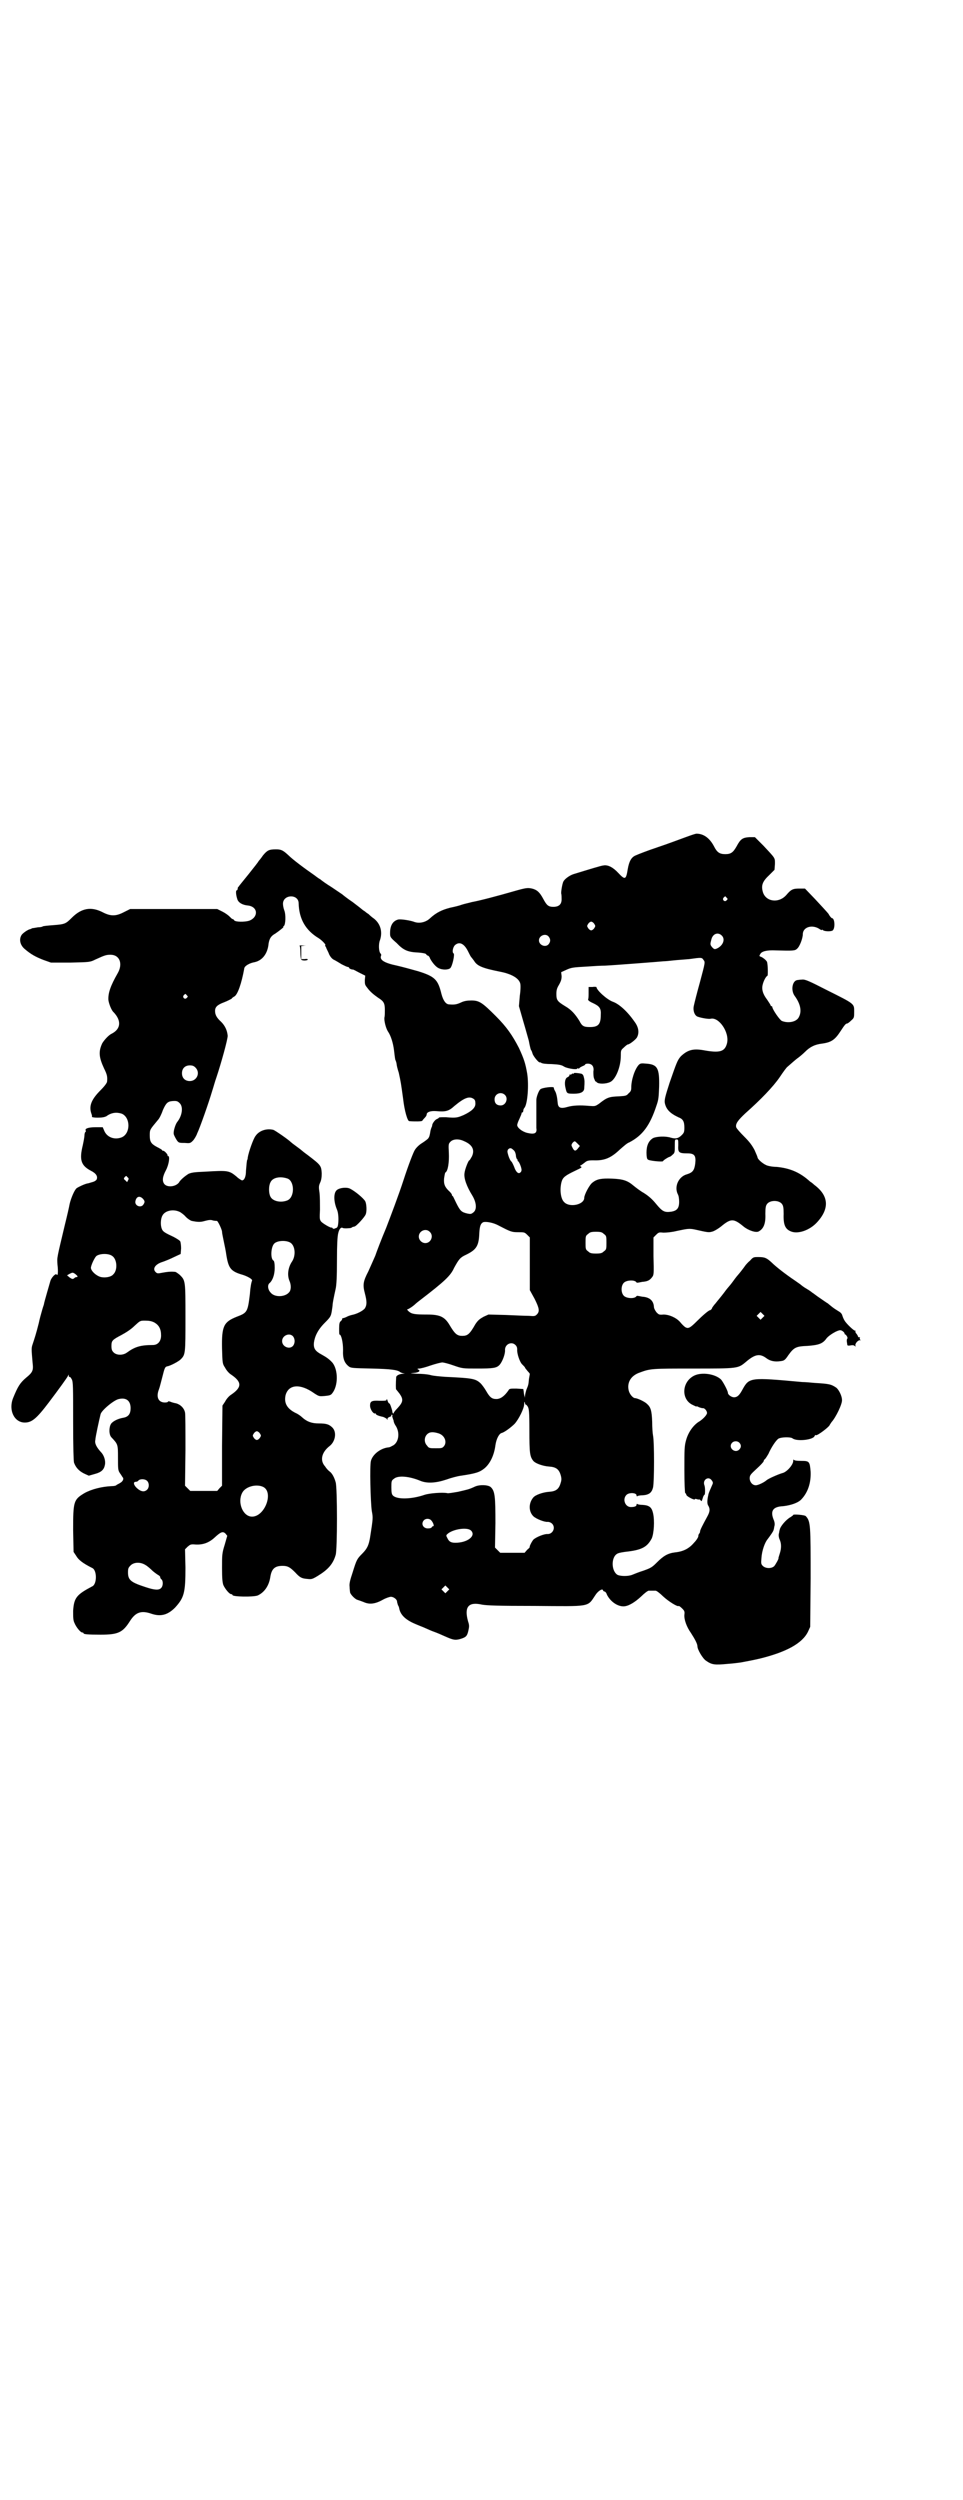 <?xml version="1.0" standalone="no"?>
<!DOCTYPE svg PUBLIC "-//W3C//DTD SVG 20010904//EN"
 "http://www.w3.org/TR/2001/REC-SVG-20010904/DTD/svg10.dtd">
<svg version="1.0" xmlns="http://www.w3.org/2000/svg"
 width="1106pt" height="2870pt" viewBox="0 0 1106 2870"
 preserveAspectRatio="xMidYMid meet">
<g transform="translate(0,2870) scale(0.5,-0.5)"
fill="#000000" stroke="none">
<path d="M1575 3818 c-11 -4 -40 -15 -64 -23 -24 -8 -47 -17 -51 -19 -10 -4
-15 -14 -18 -31 -4 -25 -6 -26 -22 -9 -12 13 -24 19 -34 17 -4 0 -33 -9 -69
-20 -9 -3 -20 -11 -23 -17 -2 -4 -5 -19 -5 -27 1 -3 1 -10 1 -14 0 -11 -6 -17
-19 -17 -11 0 -15 3 -23 18 -8 15 -14 21 -26 24 -10 2 -13 2 -41 -6 -38 -11
-80 -22 -97 -25 -7 -2 -17 -4 -23 -6 -5 -2 -17 -5 -27 -7 -19 -5 -32 -11 -47
-25 -10 -9 -25 -12 -37 -7 -9 3 -28 6 -35 5 -12 -3 -19 -13 -19 -31 0 -9 0
-10 15 -23 16 -17 26 -21 51 -22 10 -1 16 -2 17 -4 1 -2 3 -3 4 -3 1 0 4 -3 5
-7 5 -9 13 -19 20 -22 8 -4 21 -4 26 0 5 4 11 32 8 34 -4 2 -2 14 3 19 10 9
21 4 30 -14 3 -6 6 -12 7 -13 1 -1 4 -5 7 -9 7 -12 20 -17 60 -25 26 -5 43
-15 46 -27 1 -3 1 -15 -1 -28 l-2 -24 10 -35 c6 -20 11 -39 12 -42 1 -3 2 -10
3 -14 1 -4 2 -9 3 -10 1 -1 2 -4 3 -7 1 -6 15 -23 17 -21 0 0 2 0 3 -1 2 -2
13 -3 24 -3 18 -1 23 -2 29 -6 7 -4 30 -8 30 -4 0 0 1 1 2 0 1 -1 3 0 4 2 2 1
5 3 8 4 2 1 4 2 4 3 0 1 3 2 6 2 10 0 15 -7 13 -18 0 -6 0 -13 2 -17 2 -5 3
-7 3 -6 0 1 1 0 3 -2 4 -4 21 -4 31 1 12 6 24 34 24 60 0 12 0 13 7 19 4 4 8
7 9 7 4 0 18 11 21 16 6 11 4 24 -6 37 -16 23 -35 40 -49 45 -14 5 -38 27 -38
34 0 0 -4 1 -9 0 l-9 0 0 -12 c0 -7 0 -14 -1 -16 -1 -2 2 -5 11 -9 15 -7 19
-12 18 -27 0 -22 -6 -28 -25 -28 -14 0 -18 2 -24 14 -10 16 -19 26 -33 34 -18
11 -20 14 -20 28 0 8 1 13 6 21 5 9 6 13 6 20 l-1 9 11 5 c13 6 16 6 50 8 13
1 31 2 40 2 21 1 124 9 134 10 4 0 14 1 23 2 9 1 25 2 36 3 29 4 29 4 33 -2 4
-5 4 -5 -8 -50 -7 -25 -13 -49 -14 -54 -3 -11 1 -23 8 -26 8 -3 25 -6 30 -5
19 5 44 -31 38 -56 -5 -20 -17 -23 -55 -16 -24 4 -36 0 -51 -14 -8 -9 -10 -15
-26 -61 -10 -31 -12 -39 -11 -46 3 -15 12 -24 31 -33 11 -4 14 -10 14 -24 0
-10 -1 -12 -6 -17 -8 -8 -14 -9 -25 -6 -12 4 -33 3 -41 -1 -10 -6 -15 -17 -15
-33 0 -9 1 -15 3 -16 2 -3 33 -6 35 -4 0 2 13 10 15 10 1 0 4 2 7 5 5 4 5 6 5
20 0 14 0 15 4 15 4 0 4 -1 4 -13 -1 -17 1 -19 21 -19 16 0 20 -5 18 -23 -2
-16 -6 -21 -19 -25 -19 -5 -30 -28 -21 -46 2 -3 3 -11 3 -17 0 -15 -5 -21 -19
-23 -15 -2 -20 1 -34 18 -9 11 -17 18 -28 25 -9 5 -19 13 -24 17 -13 11 -23
15 -49 16 -25 1 -35 -1 -45 -9 -7 -5 -19 -28 -19 -35 0 -16 -34 -23 -46 -10
-8 7 -11 29 -6 47 3 10 8 14 31 25 17 8 16 8 13 10 -2 1 -2 2 -1 2 1 0 5 3 9
6 6 5 8 6 21 6 25 -1 40 5 61 25 8 7 17 15 21 16 31 16 48 39 63 85 5 14 5 20
6 43 1 43 -4 51 -29 53 -12 1 -14 1 -18 -3 -9 -10 -17 -34 -17 -52 0 -6 -1 -9
-6 -13 -5 -6 -7 -6 -21 -7 -24 -1 -28 -2 -47 -17 -9 -6 -9 -6 -23 -5 -21 2
-37 1 -48 -2 -17 -5 -23 -3 -24 9 -1 12 -3 22 -6 27 -2 3 -3 7 -3 8 0 3 -27 0
-31 -4 -4 -4 -9 -18 -9 -24 0 -2 0 -17 0 -33 0 -16 0 -30 0 -32 2 -12 -4 -15
-21 -11 -12 3 -23 12 -23 18 0 2 2 8 5 14 3 7 6 13 5 14 0 0 1 1 2 1 1 0 2 2
2 4 0 2 1 5 3 7 7 10 10 52 6 78 -4 23 -7 33 -19 59 -15 29 -28 48 -53 73 -31
31 -38 36 -56 36 -10 0 -17 -1 -25 -5 -9 -4 -14 -5 -26 -4 -8 0 -14 9 -18 24
-8 33 -15 40 -53 52 -14 4 -36 10 -49 13 -29 6 -40 13 -37 22 1 2 1 4 -1 6 -4
4 -5 22 -1 31 6 19 1 37 -14 49 -6 4 -11 9 -12 10 -1 1 -5 3 -7 5 -2 2 -6 4
-7 5 -1 1 -11 9 -23 18 -12 8 -22 16 -23 17 -1 1 -12 8 -25 17 -13 8 -24 16
-26 18 -2 1 -8 5 -13 9 -26 18 -51 37 -60 46 -13 12 -17 14 -29 14 -16 0 -20
-2 -30 -14 -4 -6 -9 -12 -10 -13 0 -1 -11 -15 -23 -30 -12 -15 -23 -28 -23
-29 -1 0 -2 -2 -2 -4 0 -2 -1 -4 -2 -4 -3 0 -2 -11 1 -20 2 -8 12 -14 25 -15
23 -3 24 -27 2 -35 -10 -3 -31 -3 -34 1 -1 2 -3 3 -4 3 -1 0 -4 3 -7 6 -3 3
-10 8 -16 11 l-12 6 -100 0 -100 0 -14 -7 c-19 -10 -31 -10 -50 0 -26 13 -48
9 -70 -13 -14 -14 -16 -15 -42 -17 -13 -1 -24 -2 -25 -3 -1 -1 -6 -2 -11 -2
-6 -1 -11 -2 -13 -2 -2 -1 -3 -2 -4 -2 -6 -1 -17 -9 -20 -13 -7 -10 -4 -24 7
-33 14 -12 25 -18 43 -25 l17 -6 45 0 c44 1 45 1 57 7 22 10 25 11 35 11 21 0
29 -21 16 -43 -16 -28 -22 -45 -21 -61 1 -8 7 -24 12 -28 18 -19 17 -38 -4
-49 -7 -3 -17 -14 -22 -22 -9 -19 -8 -32 4 -58 7 -14 8 -19 7 -30 0 -3 -6 -11
-15 -20 -22 -22 -27 -37 -21 -54 1 -3 2 -6 1 -7 0 -1 5 -2 13 -2 11 0 15 1 20
3 12 9 24 10 36 6 20 -9 20 -45 0 -54 -17 -7 -35 0 -41 16 l-3 7 -17 0 c-16 0
-25 -3 -22 -8 1 -1 0 -2 -1 -3 -1 -1 -2 -4 -2 -8 0 -3 -2 -14 -4 -23 -8 -33
-4 -46 19 -58 12 -6 16 -13 13 -20 -2 -3 -6 -5 -10 -6 -4 -1 -9 -3 -11 -3 -6
-1 -21 -8 -25 -11 -5 -4 -13 -23 -16 -36 -1 -6 -6 -28 -11 -48 -19 -80 -18
-74 -17 -91 2 -17 1 -28 -2 -23 -2 3 -11 -6 -14 -14 -1 -4 -15 -51 -15 -54 0
-1 -2 -6 -4 -13 -2 -7 -6 -21 -8 -31 -6 -24 -10 -36 -14 -48 -3 -9 -3 -10 0
-44 2 -16 0 -21 -15 -33 -14 -12 -19 -20 -30 -47 -11 -28 3 -56 27 -56 16 0
27 9 55 46 22 29 43 58 44 61 2 4 2 4 2 0 0 -2 1 -3 2 -2 1 0 3 -2 5 -6 3 -6
3 -18 3 -96 0 -61 1 -91 2 -95 4 -11 11 -19 23 -25 l11 -5 14 4 c15 4 21 10
23 21 2 9 -2 22 -9 29 -10 11 -15 20 -13 28 0 6 9 47 12 59 2 9 31 33 42 35
17 4 27 -4 27 -21 0 -13 -5 -20 -17 -22 -12 -2 -24 -8 -28 -14 -5 -8 -5 -25 1
-31 15 -16 15 -16 15 -47 0 -26 0 -29 5 -36 3 -4 5 -8 6 -9 3 -3 0 -9 -5 -12
-3 -2 -7 -4 -9 -5 -1 -2 -6 -3 -12 -3 -22 -1 -46 -7 -62 -16 -25 -15 -26 -19
-26 -85 l1 -50 6 -9 c5 -9 15 -17 37 -28 11 -5 11 -37 0 -42 -36 -19 -42 -26
-44 -56 0 -15 0 -22 3 -28 4 -10 14 -22 18 -22 2 0 3 -1 3 -2 0 -2 10 -3 39
-3 41 0 51 5 68 32 13 20 26 24 49 16 21 -7 37 -3 54 14 21 23 24 34 24 92
l-1 42 6 6 c6 5 7 6 18 5 17 -1 31 4 44 16 14 13 19 15 25 9 l4 -5 -6 -21 c-6
-19 -6 -23 -6 -53 0 -24 1 -33 3 -39 4 -9 14 -21 18 -21 2 0 3 -1 3 -2 0 -4
47 -5 58 -1 15 7 26 22 29 43 3 18 10 25 28 25 12 0 17 -3 29 -15 11 -12 15
-14 28 -15 9 -1 11 -1 24 7 23 14 35 27 41 48 4 12 4 155 0 167 -3 11 -8 20
-13 24 -3 2 -8 7 -11 12 -13 14 -8 33 10 47 13 10 17 31 7 42 -8 8 -14 10 -32
10 -16 0 -27 4 -38 14 -3 3 -10 8 -15 10 -20 10 -27 23 -23 41 7 25 34 27 66
4 11 -7 11 -7 24 -6 11 1 14 2 17 6 14 17 14 53 1 70 -7 8 -14 13 -25 19 -15
8 -19 14 -18 27 2 15 9 30 25 46 13 13 14 15 16 26 1 7 2 13 2 15 0 4 3 19 7
37 2 9 3 28 3 66 0 34 1 55 3 62 2 9 6 14 10 12 2 -2 17 -1 20 0 2 2 3 2 7 3
4 0 24 22 26 28 3 7 2 24 -1 30 -4 7 -23 23 -35 29 -8 4 -24 2 -30 -3 -8 -6
-8 -26 0 -45 3 -7 4 -19 3 -31 -1 -9 -2 -11 -7 -12 -3 -2 -5 -1 -6 0 -1 2 -2
2 -2 2 0 -3 -19 8 -24 13 -4 5 -4 7 -3 28 0 12 0 29 -1 38 -2 13 -2 16 1 23 3
6 4 13 4 22 -1 18 -2 19 -32 42 -7 5 -12 9 -13 10 -1 1 -6 5 -13 10 -7 5 -12
9 -13 10 -6 6 -35 26 -40 28 -16 4 -33 -2 -41 -14 -5 -6 -16 -37 -18 -50 0 -3
-1 -5 -1 -5 -1 0 -2 -13 -3 -25 0 -14 -4 -22 -9 -22 -1 0 -8 4 -13 9 -17 14
-20 14 -72 11 -25 -1 -31 -2 -38 -5 -8 -5 -19 -14 -22 -20 -7 -9 -25 -12 -33
-4 -6 7 -5 17 3 32 7 13 10 33 5 33 -2 0 -2 1 -1 1 1 2 -7 11 -10 11 -2 0 -3
1 -3 2 -1 1 -6 4 -12 7 -13 7 -16 12 -16 26 0 14 0 13 19 36 3 3 8 13 11 22 7
16 11 20 21 21 11 1 13 0 18 -5 8 -8 6 -28 -6 -43 -4 -5 -9 -21 -8 -27 0 -2 3
-8 6 -13 5 -8 6 -8 19 -8 12 -1 13 -1 19 5 3 3 8 11 10 17 6 12 27 72 34 96 3
9 7 24 10 32 11 33 26 87 26 96 -1 12 -6 23 -15 32 -10 9 -14 16 -14 25 0 9 5
14 21 20 8 3 15 7 17 8 1 2 4 4 6 5 8 4 17 31 23 64 0 6 12 13 24 15 18 4 30
20 32 43 2 11 5 17 16 23 10 7 20 15 18 15 -1 0 -1 1 1 2 4 3 5 26 1 36 -2 5
-3 12 -3 15 0 22 36 23 36 1 1 -36 16 -62 46 -80 8 -5 18 -16 15 -16 -1 0 0
-2 2 -5 1 -4 5 -10 7 -16 3 -6 7 -11 12 -13 4 -2 12 -7 17 -10 6 -3 12 -6 14
-6 1 0 3 -1 3 -2 0 -2 6 -4 8 -4 1 1 7 -3 15 -7 l14 -7 -1 -10 c0 -9 0 -11 5
-17 7 -10 16 -17 26 -24 13 -8 15 -13 15 -28 0 -6 0 -14 -1 -17 -1 -7 3 -24 8
-32 7 -10 12 -27 14 -43 1 -8 2 -18 3 -22 2 -4 3 -9 3 -10 0 -2 2 -11 5 -20 5
-23 5 -24 10 -60 3 -27 10 -51 14 -51 11 -1 30 -1 30 1 0 0 2 3 5 6 3 3 5 6 5
8 0 6 9 9 22 8 22 -2 29 0 42 12 23 19 34 23 44 16 3 -2 4 -5 4 -11 0 -9 -8
-17 -27 -26 -14 -6 -17 -7 -41 -5 -9 0 -16 0 -16 -1 0 -1 -2 -2 -4 -3 -4 -1
-10 -9 -11 -13 0 -2 -1 -4 -1 -5 -1 -1 -2 -5 -3 -8 -2 -13 -3 -15 -5 -18 -1
-2 -8 -7 -14 -11 -7 -4 -14 -11 -17 -16 -3 -4 -15 -35 -26 -69 -11 -34 -30
-84 -40 -110 -11 -26 -22 -55 -25 -64 -4 -9 -11 -25 -16 -36 -12 -23 -13 -31
-8 -50 5 -19 5 -27 0 -35 -5 -6 -19 -13 -30 -15 -4 -1 -10 -3 -13 -5 -3 -1 -7
-3 -7 -2 -1 0 -2 -1 -2 -2 0 -2 -2 -4 -3 -5 -3 -2 -4 -6 -4 -17 0 -8 0 -14 1
-14 4 0 8 -18 8 -35 -1 -20 3 -30 13 -38 5 -4 9 -4 53 -5 43 -1 59 -3 65 -8 1
-1 4 -2 7 -3 5 0 5 0 0 -1 -8 0 -16 -4 -16 -8 -1 -14 -1 -28 0 -28 1 -1 4 -5
8 -10 9 -13 8 -19 -5 -33 -6 -6 -10 -12 -9 -12 0 -1 0 -1 -1 0 -1 0 -2 3 -2 6
-2 7 -5 17 -7 17 -1 0 -3 3 -4 7 -1 3 -2 4 -2 2 0 -3 -2 -3 -16 -3 -18 1 -22
-1 -22 -11 0 -9 8 -20 12 -18 2 1 2 1 1 0 -1 -3 7 -6 17 -8 3 -1 6 -3 8 -4 2
-4 2 -4 2 0 0 1 2 3 5 4 3 1 4 2 4 3 -1 1 0 2 1 2 1 0 2 -1 1 -3 0 -1 0 -3 1
-4 0 -1 1 -4 2 -6 0 -3 2 -8 4 -11 12 -17 8 -42 -8 -48 -3 -2 -6 -3 -8 -3 -18
-2 -36 -16 -40 -31 -3 -10 -1 -94 2 -115 3 -16 3 -16 -4 -61 -3 -17 -6 -25
-18 -37 -12 -12 -13 -14 -22 -43 -6 -18 -8 -26 -7 -33 0 -6 1 -11 1 -12 0 -5
12 -17 17 -18 3 -1 9 -3 14 -5 13 -6 26 -5 44 5 7 4 16 7 19 7 6 0 14 -6 14
-11 0 -1 1 -5 2 -8 2 -3 3 -7 3 -8 3 -15 15 -26 36 -35 9 -4 20 -8 24 -10 5
-2 13 -6 19 -8 11 -4 15 -6 31 -13 14 -6 19 -7 30 -4 13 4 16 6 19 20 2 9 2
12 -1 21 -9 33 1 45 32 38 11 -2 37 -3 121 -3 129 -1 121 -3 139 24 6 10 17
17 18 12 1 -2 2 -3 4 -3 1 0 4 -3 5 -7 8 -16 24 -27 38 -27 11 0 26 9 41 23 7
7 15 13 17 13 2 0 6 0 8 0 2 0 6 0 8 0 2 0 10 -6 17 -13 13 -12 34 -25 36 -22
1 0 4 -2 8 -6 5 -5 6 -7 5 -14 -1 -11 5 -28 15 -42 9 -14 15 -25 15 -31 0 -7
12 -28 20 -33 13 -9 19 -10 50 -7 15 1 27 3 28 3 1 0 6 1 11 2 6 1 21 4 34 7
61 15 98 35 111 62 l5 11 1 111 c0 122 0 131 -11 143 -2 3 -29 5 -29 3 0 -1
-3 -3 -6 -5 -11 -6 -24 -22 -25 -29 -1 -2 -1 -6 -2 -9 -1 -4 0 -10 2 -14 4 -9
4 -20 0 -32 -2 -6 -3 -10 -3 -10 2 0 -7 -16 -10 -19 -7 -6 -20 -5 -26 1 -4 4
-4 6 -3 18 1 17 8 36 14 43 6 8 14 19 14 22 1 2 1 6 2 9 1 4 0 10 -2 14 -8 20
-2 30 22 31 18 2 35 8 42 16 15 16 22 38 21 63 -2 24 -3 25 -22 25 -11 0 -16
1 -17 3 0 1 -1 0 -1 -3 0 -9 -15 -26 -25 -28 -10 -3 -33 -13 -37 -17 -6 -5
-19 -11 -24 -11 -8 0 -14 8 -14 16 0 7 2 9 16 22 9 8 16 16 16 17 0 1 1 4 3 5
2 2 5 7 8 12 6 14 17 31 23 35 7 4 28 4 32 1 9 -8 48 -4 51 5 1 2 2 3 3 2 3
-2 32 20 32 24 0 0 2 3 4 6 10 11 25 42 24 51 0 9 -7 23 -13 28 -12 8 -16 9
-50 11 -10 1 -22 2 -28 2 -121 11 -122 11 -138 -18 -7 -13 -12 -17 -19 -17 -6
0 -14 6 -14 10 0 5 -12 27 -16 31 -14 13 -44 17 -61 9 -29 -14 -31 -54 -5 -67
6 -3 10 -5 10 -4 0 1 2 0 6 -2 3 -1 6 -2 8 -2 4 1 10 -6 10 -11 0 -4 -8 -13
-17 -19 -14 -8 -26 -25 -31 -43 -4 -14 -4 -21 -4 -69 0 -29 1 -53 2 -53 1 0 2
-2 3 -5 3 -4 19 -12 19 -9 0 1 2 1 5 0 3 -1 5 -1 5 0 0 0 1 -1 3 -2 2 -4 3 -3
5 4 1 4 3 8 4 8 2 0 2 17 0 22 -5 13 10 22 17 11 3 -4 3 -6 1 -10 -3 -7 -9
-20 -9 -23 -3 -13 -3 -21 0 -25 4 -7 4 -13 -2 -24 -12 -22 -17 -32 -17 -35 0
-2 -1 -4 -2 -5 -1 -1 -2 -3 -2 -6 0 -2 -4 -9 -10 -15 -11 -13 -24 -20 -43 -22
-17 -2 -27 -8 -42 -23 -11 -11 -14 -13 -31 -19 -10 -3 -22 -8 -27 -10 -9 -3
-24 -3 -32 0 -15 8 -16 41 -1 49 3 2 15 4 25 5 32 4 44 11 54 30 5 11 7 41 3
58 -3 13 -8 18 -24 19 -6 0 -11 1 -12 2 -1 1 -2 0 -2 -2 0 -3 -4 -5 -13 -5
-13 0 -20 18 -10 28 6 6 23 5 23 -1 0 -2 1 -3 2 -2 1 1 6 2 12 2 15 1 21 6 24
18 3 13 3 106 0 119 -1 5 -2 19 -2 32 -1 25 -3 33 -12 41 -5 5 -22 13 -27 13
-5 0 -13 9 -15 18 -4 18 5 34 26 41 24 9 28 9 122 9 103 0 103 0 121 15 21 18
32 20 47 9 9 -7 20 -9 33 -7 8 1 10 2 18 14 13 18 18 20 44 21 26 2 35 5 44
18 6 7 24 18 31 18 4 0 10 -5 10 -8 0 -1 1 -2 2 -2 1 0 2 -2 4 -5 1 -3 1 -5 0
-4 0 0 -1 -2 -1 -5 0 -3 1 -7 1 -8 0 -3 1 -4 7 -3 4 1 8 1 10 -1 3 -2 3 -2 2
0 -2 5 6 14 11 13 2 -1 2 -1 0 1 -1 1 -2 3 -1 4 1 1 0 2 -2 2 -2 0 -3 1 -2 1
0 1 -1 3 -3 6 -2 2 -4 5 -3 7 0 1 0 2 -1 1 -2 -1 -20 16 -24 23 -2 3 -4 8 -5
11 -1 4 -3 7 -8 10 -3 2 -10 6 -15 10 -5 4 -10 8 -11 9 -1 0 -9 6 -18 12 -9 6
-16 12 -17 12 -1 1 -6 5 -13 9 -7 4 -12 8 -13 9 -1 1 -7 5 -14 10 -21 14 -44
32 -53 41 -12 11 -16 13 -31 13 -11 0 -12 0 -19 -8 -5 -4 -9 -9 -10 -10 -7
-10 -16 -21 -17 -22 -1 -1 -6 -7 -11 -14 -5 -7 -10 -13 -11 -14 -1 -1 -6 -7
-11 -14 -10 -13 -13 -16 -20 -25 -2 -2 -5 -6 -7 -9 -1 -4 -4 -6 -5 -6 -3 0
-17 -12 -30 -25 -16 -16 -20 -18 -27 -14 -3 2 -8 7 -12 12 -9 10 -25 17 -38
17 -10 -1 -11 0 -16 5 -3 4 -6 9 -6 13 -1 14 -10 22 -27 23 -5 1 -10 2 -11 2
0 0 -2 0 -3 -2 -5 -5 -22 -4 -28 2 -7 7 -7 23 0 30 6 6 23 7 28 2 1 -2 3 -2 3
-2 1 0 6 1 11 2 12 1 17 3 23 11 4 5 4 8 3 48 l0 43 6 6 c6 6 7 6 17 5 7 0 19
1 31 4 24 5 28 6 42 3 31 -7 31 -7 41 -4 5 2 13 7 18 11 23 19 29 19 52 0 11
-9 29 -15 35 -11 11 6 16 18 15 40 0 15 1 19 4 23 7 9 27 9 34 0 3 -4 4 -8 4
-23 -1 -26 4 -36 19 -41 16 -5 41 4 57 21 30 32 28 62 -6 87 -3 3 -7 6 -9 7
-24 22 -47 31 -77 34 -9 0 -20 2 -24 4 -9 4 -20 14 -20 18 0 1 -3 8 -7 17 -6
11 -11 18 -24 31 -9 9 -17 18 -18 21 -2 8 4 16 21 32 35 31 64 61 79 83 8 12
16 23 18 24 7 6 19 17 25 21 4 3 11 9 15 13 11 11 22 17 39 19 22 3 30 9 43
29 9 14 12 17 14 17 2 0 6 3 10 7 7 6 7 7 7 21 0 18 1 17 -63 49 -41 21 -50
25 -57 24 -4 0 -9 -1 -10 -1 -12 -1 -16 -23 -7 -36 14 -19 17 -36 10 -49 -5
-11 -24 -15 -39 -9 -5 2 -22 27 -22 32 0 1 -1 2 -2 2 -1 0 -2 1 -2 2 0 1 -4 7
-8 13 -10 13 -13 24 -10 35 2 8 7 18 11 20 1 1 1 23 -1 31 -1 4 -11 12 -16 13
-2 1 -2 2 0 5 3 7 15 10 36 9 40 -1 44 -1 49 4 6 5 13 24 13 33 0 16 20 23 37
13 4 -3 7 -4 7 -3 0 1 1 1 3 -1 3 -2 14 -3 20 -1 8 2 7 29 0 29 -1 0 -5 4 -8
10 -4 5 -18 20 -31 34 l-23 24 -13 0 c-15 0 -19 -2 -30 -15 -18 -20 -48 -15
-54 8 -4 15 0 24 15 38 l12 12 1 13 c0 15 2 12 -27 43 l-19 19 -13 0 c-15 -1
-20 -4 -29 -21 -8 -14 -13 -18 -26 -18 -13 0 -19 4 -26 18 -10 19 -24 29 -40
29 -3 0 -14 -4 -25 -8z m94 -139 c3 -3 3 -3 0 -6 -4 -5 -11 1 -7 6 4 4 4 4 7
0z m-304 -60 c3 -5 3 -5 0 -10 -2 -3 -5 -5 -7 -5 -2 0 -5 2 -7 5 -3 5 -3 5 0
10 2 3 5 5 7 5 2 0 5 -2 7 -5z m293 -27 c9 -9 2 -24 -12 -30 -5 -2 -6 -1 -10
3 -5 6 -5 7 -2 18 3 13 15 18 24 9z m-398 -2 c5 -6 5 -12 0 -18 -7 -8 -22 -2
-22 9 0 11 15 17 22 9z m-831 -135 c3 -3 3 -3 0 -6 -4 -5 -11 1 -7 6 4 4 4 4
7 0z m20 -166 c12 -12 3 -31 -13 -31 -11 0 -18 7 -18 18 0 11 7 18 18 18 6 0
9 -1 13 -5z m711 -63 c8 -8 2 -24 -10 -24 -9 0 -14 5 -14 14 0 13 15 19 24 10z
m-94 -106 c19 -8 25 -20 18 -35 -3 -5 -5 -9 -6 -9 -2 0 -10 -20 -11 -29 -2
-12 5 -31 18 -52 9 -15 11 -31 3 -38 -5 -4 -6 -5 -15 -3 -13 3 -16 6 -25 24
-4 8 -7 15 -8 16 -1 0 -2 1 -2 3 0 1 -2 4 -5 7 -11 10 -14 17 -13 30 1 7 2 13
3 14 6 3 9 24 8 45 -1 20 -1 21 4 26 6 6 19 7 31 1z m260 -5 l6 -6 -4 -5 c-6
-8 -9 -7 -13 1 -3 6 -3 6 0 11 5 5 5 5 11 -1z m-147 -15 c3 -2 5 -6 6 -12 0
-5 2 -9 3 -10 2 -1 2 -2 1 -2 -1 0 -1 -1 1 -2 3 -2 8 -15 8 -20 0 -2 -1 -5 -3
-6 -4 -4 -10 1 -14 13 -2 5 -5 11 -6 12 -2 1 -5 7 -7 13 -3 10 -3 11 -1 15 4
4 7 4 12 -1z m-886 -63 c3 -2 3 -4 1 -7 l-2 -4 -4 4 c-4 3 -4 4 -2 7 4 4 4 4
7 0z m368 -3 c16 -7 16 -43 -1 -50 -15 -6 -34 -2 -39 9 -4 8 -4 24 0 32 5 12
23 15 40 9z m-332 -47 c4 -5 4 -7 0 -13 -6 -8 -20 -2 -18 8 2 11 10 14 18 5z
m85 -30 c3 -2 9 -6 13 -11 4 -4 10 -8 13 -9 15 -3 21 -3 31 0 8 2 13 3 18 1 4
-1 8 -1 9 -1 2 1 12 -20 12 -25 0 -3 2 -12 4 -22 2 -9 5 -24 6 -32 5 -30 10
-37 38 -45 12 -4 22 -10 21 -13 -2 -5 -4 -16 -5 -31 -5 -41 -6 -43 -30 -52
-30 -12 -35 -21 -34 -73 1 -34 1 -35 7 -44 3 -6 9 -13 14 -16 25 -17 25 -29 0
-46 -5 -3 -11 -10 -14 -16 l-6 -9 -1 -92 0 -92 -6 -6 -5 -6 -31 0 -31 0 -6 6
-6 6 1 81 c0 45 0 84 -1 87 -2 10 -10 18 -20 21 -6 1 -12 3 -14 4 -3 1 -5 1
-5 0 0 -1 -3 -2 -7 -2 -15 0 -21 12 -14 30 2 5 5 18 8 29 5 20 6 23 11 24 7 1
26 11 31 16 11 11 11 13 11 96 0 85 0 85 -13 98 -5 4 -9 7 -11 7 -10 1 -18 0
-29 -2 -10 -2 -12 -2 -15 1 -9 8 -1 19 16 24 6 2 18 7 26 11 l15 7 1 13 c0 6
-1 14 -2 16 -1 2 -10 8 -21 13 -15 7 -19 10 -21 15 -4 9 -3 24 1 31 6 12 26
16 41 8z m730 -30 c29 -15 31 -16 46 -16 14 0 15 0 21 -6 l6 -6 0 -61 0 -60
11 -20 c11 -22 12 -29 5 -36 -4 -4 -6 -4 -18 -3 -8 0 -32 1 -54 2 l-39 1 -11
-5 c-9 -5 -13 -8 -19 -17 -13 -23 -18 -27 -30 -27 -12 0 -17 4 -30 26 -11 18
-22 23 -51 23 -28 0 -35 1 -42 7 -3 3 -5 5 -3 5 2 0 13 7 19 13 1 1 6 5 10 8
56 43 70 56 78 74 11 20 14 24 27 30 25 12 30 21 31 51 1 15 3 21 9 24 6 2 23
-1 34 -7z m-157 -15 c10 -9 3 -26 -10 -26 -8 0 -15 7 -15 15 0 13 16 20 25 11z
m400 -5 c6 -4 6 -6 6 -20 0 -14 0 -16 -6 -20 -4 -4 -7 -5 -18 -5 -11 0 -14 1
-18 5 -6 4 -6 6 -6 20 0 14 0 16 6 20 4 4 7 5 18 5 11 0 14 -1 18 -5z m-720
-20 c11 -7 13 -29 4 -43 -9 -13 -12 -31 -6 -45 4 -9 4 -21 -1 -26 -9 -11 -33
-12 -42 -1 -7 7 -8 18 -3 22 7 6 12 19 12 35 0 10 -1 16 -3 17 -7 4 -6 31 2
39 7 7 27 8 37 2z m-410 -30 c12 -7 14 -33 3 -43 -5 -6 -18 -8 -28 -6 -12 3
-25 16 -23 23 2 9 9 22 12 25 7 6 27 7 36 1z m-84 -42 c5 -4 7 -7 3 -7 -2 0
-4 -1 -6 -3 -3 -2 -4 -2 -10 2 l-6 5 5 3 c8 4 8 4 14 0z m1579 -100 l-5 -5 -4
4 -5 5 4 4 5 5 4 -4 5 -5 -4 -4z m-1398 -11 c11 -6 16 -15 16 -30 0 -13 -7
-22 -19 -22 -28 0 -41 -4 -59 -17 -9 -7 -24 -7 -31 0 -4 4 -5 7 -5 15 0 12 2
14 23 25 11 6 22 13 30 21 13 12 13 12 24 12 9 0 15 -1 21 -4z m319 -32 c5 -6
5 -16 0 -22 -8 -9 -25 -2 -25 11 0 13 17 20 25 11z m511 -20 c3 -3 4 -6 4 -10
-1 -9 6 -30 12 -35 3 -3 6 -6 6 -7 0 -1 3 -4 6 -8 3 -3 5 -6 5 -6 0 -1 -1 -6
-2 -12 -1 -14 -2 -15 -6 -25 -1 -4 -3 -10 -3 -14 -1 -5 -1 -5 -1 -1 -1 3 -2 8
-2 11 l-1 6 -16 1 c-14 0 -16 0 -18 -4 -9 -13 -18 -20 -28 -20 -10 0 -15 4
-23 18 -4 7 -10 15 -13 18 -12 11 -19 12 -82 15 -12 1 -26 2 -33 4 -7 2 -21 3
-31 3 -17 1 -18 1 -7 2 12 1 16 5 9 8 -2 1 -1 2 3 2 3 0 15 3 26 7 12 4 24 7
27 7 3 0 15 -3 26 -7 20 -7 21 -7 54 -7 37 0 45 1 52 9 6 7 13 25 12 34 0 13
15 20 24 11z m24 -137 c0 1 2 -1 4 -4 3 -5 4 -10 4 -55 0 -52 1 -60 9 -70 5
-6 22 -12 36 -13 16 -1 23 -6 27 -20 2 -7 2 -11 0 -17 -4 -15 -11 -20 -27 -21
-14 -1 -31 -7 -36 -13 -11 -13 -11 -32 0 -43 6 -6 26 -14 33 -13 4 0 8 -2 10
-4 9 -9 2 -24 -10 -24 -7 1 -27 -7 -33 -13 -4 -5 -10 -17 -8 -17 0 0 -2 -3 -6
-6 l-6 -7 -28 0 -28 0 -6 6 -6 6 1 56 c0 61 -1 74 -11 83 -6 5 -25 6 -36 1
-15 -7 -18 -7 -39 -12 -12 -2 -23 -4 -25 -3 -10 2 -40 0 -52 -4 -29 -10 -62
-11 -72 -2 -3 3 -4 6 -4 19 0 14 0 16 6 20 9 8 35 6 61 -5 15 -6 35 -5 59 3
11 4 26 8 34 9 34 5 43 8 54 17 13 11 22 30 25 53 2 14 8 26 14 28 6 1 22 13
30 21 10 11 22 36 22 45 0 7 1 7 2 2 1 -3 2 -4 2 -3z m-611 -66 c3 -5 3 -5 0
-10 -2 -3 -5 -5 -7 -5 -2 0 -5 2 -7 5 -3 5 -3 5 0 10 2 3 5 5 7 5 2 0 5 -2 7
-5z m411 0 c14 -5 19 -20 12 -29 -4 -5 -6 -5 -19 -5 -14 0 -16 0 -20 6 -7 7
-7 19 0 26 6 6 14 6 27 2z m690 -21 c5 -5 5 -11 0 -16 -10 -10 -27 5 -16 16 4
4 12 4 16 0z m-1360 -88 c5 -5 5 -15 0 -20 -6 -6 -14 -5 -23 3 -8 7 -10 15 -3
15 2 0 5 1 6 3 4 4 15 4 20 -1z m267 -14 c24 -13 3 -68 -26 -68 -21 0 -34 32
-23 54 7 15 33 22 49 14z m385 -76 c5 -5 8 -14 5 -14 -1 0 -3 -1 -3 -2 -1 -2
-4 -3 -8 -3 -12 -1 -18 11 -10 19 4 4 12 4 16 0z m92 -24 c12 -12 -8 -28 -36
-28 -11 0 -15 3 -19 12 -3 5 -2 6 3 10 14 10 44 14 52 6z m-748 -79 c4 -2 12
-9 17 -14 6 -5 12 -9 14 -10 1 -1 3 -2 3 -4 0 -1 1 -4 3 -5 4 -4 4 -15 -1 -20
-5 -5 -14 -5 -35 2 -34 11 -41 16 -41 34 0 9 1 11 6 16 8 8 23 8 34 1z m694
-60 l-5 -5 -4 4 -5 5 4 4 5 5 4 -4 5 -5 -4 -4z"/>
<path d="M688 3569 c1 -1 2 -6 2 -16 0 -8 1 -15 2 -16 1 -3 14 -3 15 0 0 1 -2
2 -7 1 l-8 0 0 15 0 15 11 1 c9 0 8 0 -4 0 -8 1 -13 0 -11 0z"/>
<path d="M1318 3276 c0 -1 -1 -2 -2 -1 -1 1 -2 0 -3 -1 -1 -1 -2 -2 -3 -1 -1
1 -2 0 -2 -2 0 -1 -2 -3 -4 -4 -6 -2 -8 -13 -5 -25 3 -13 3 -13 20 -13 15 0
23 4 23 13 1 14 1 18 -1 25 -1 5 -3 7 -6 8 -10 2 -17 2 -17 1z"/>
</g>
</svg>

